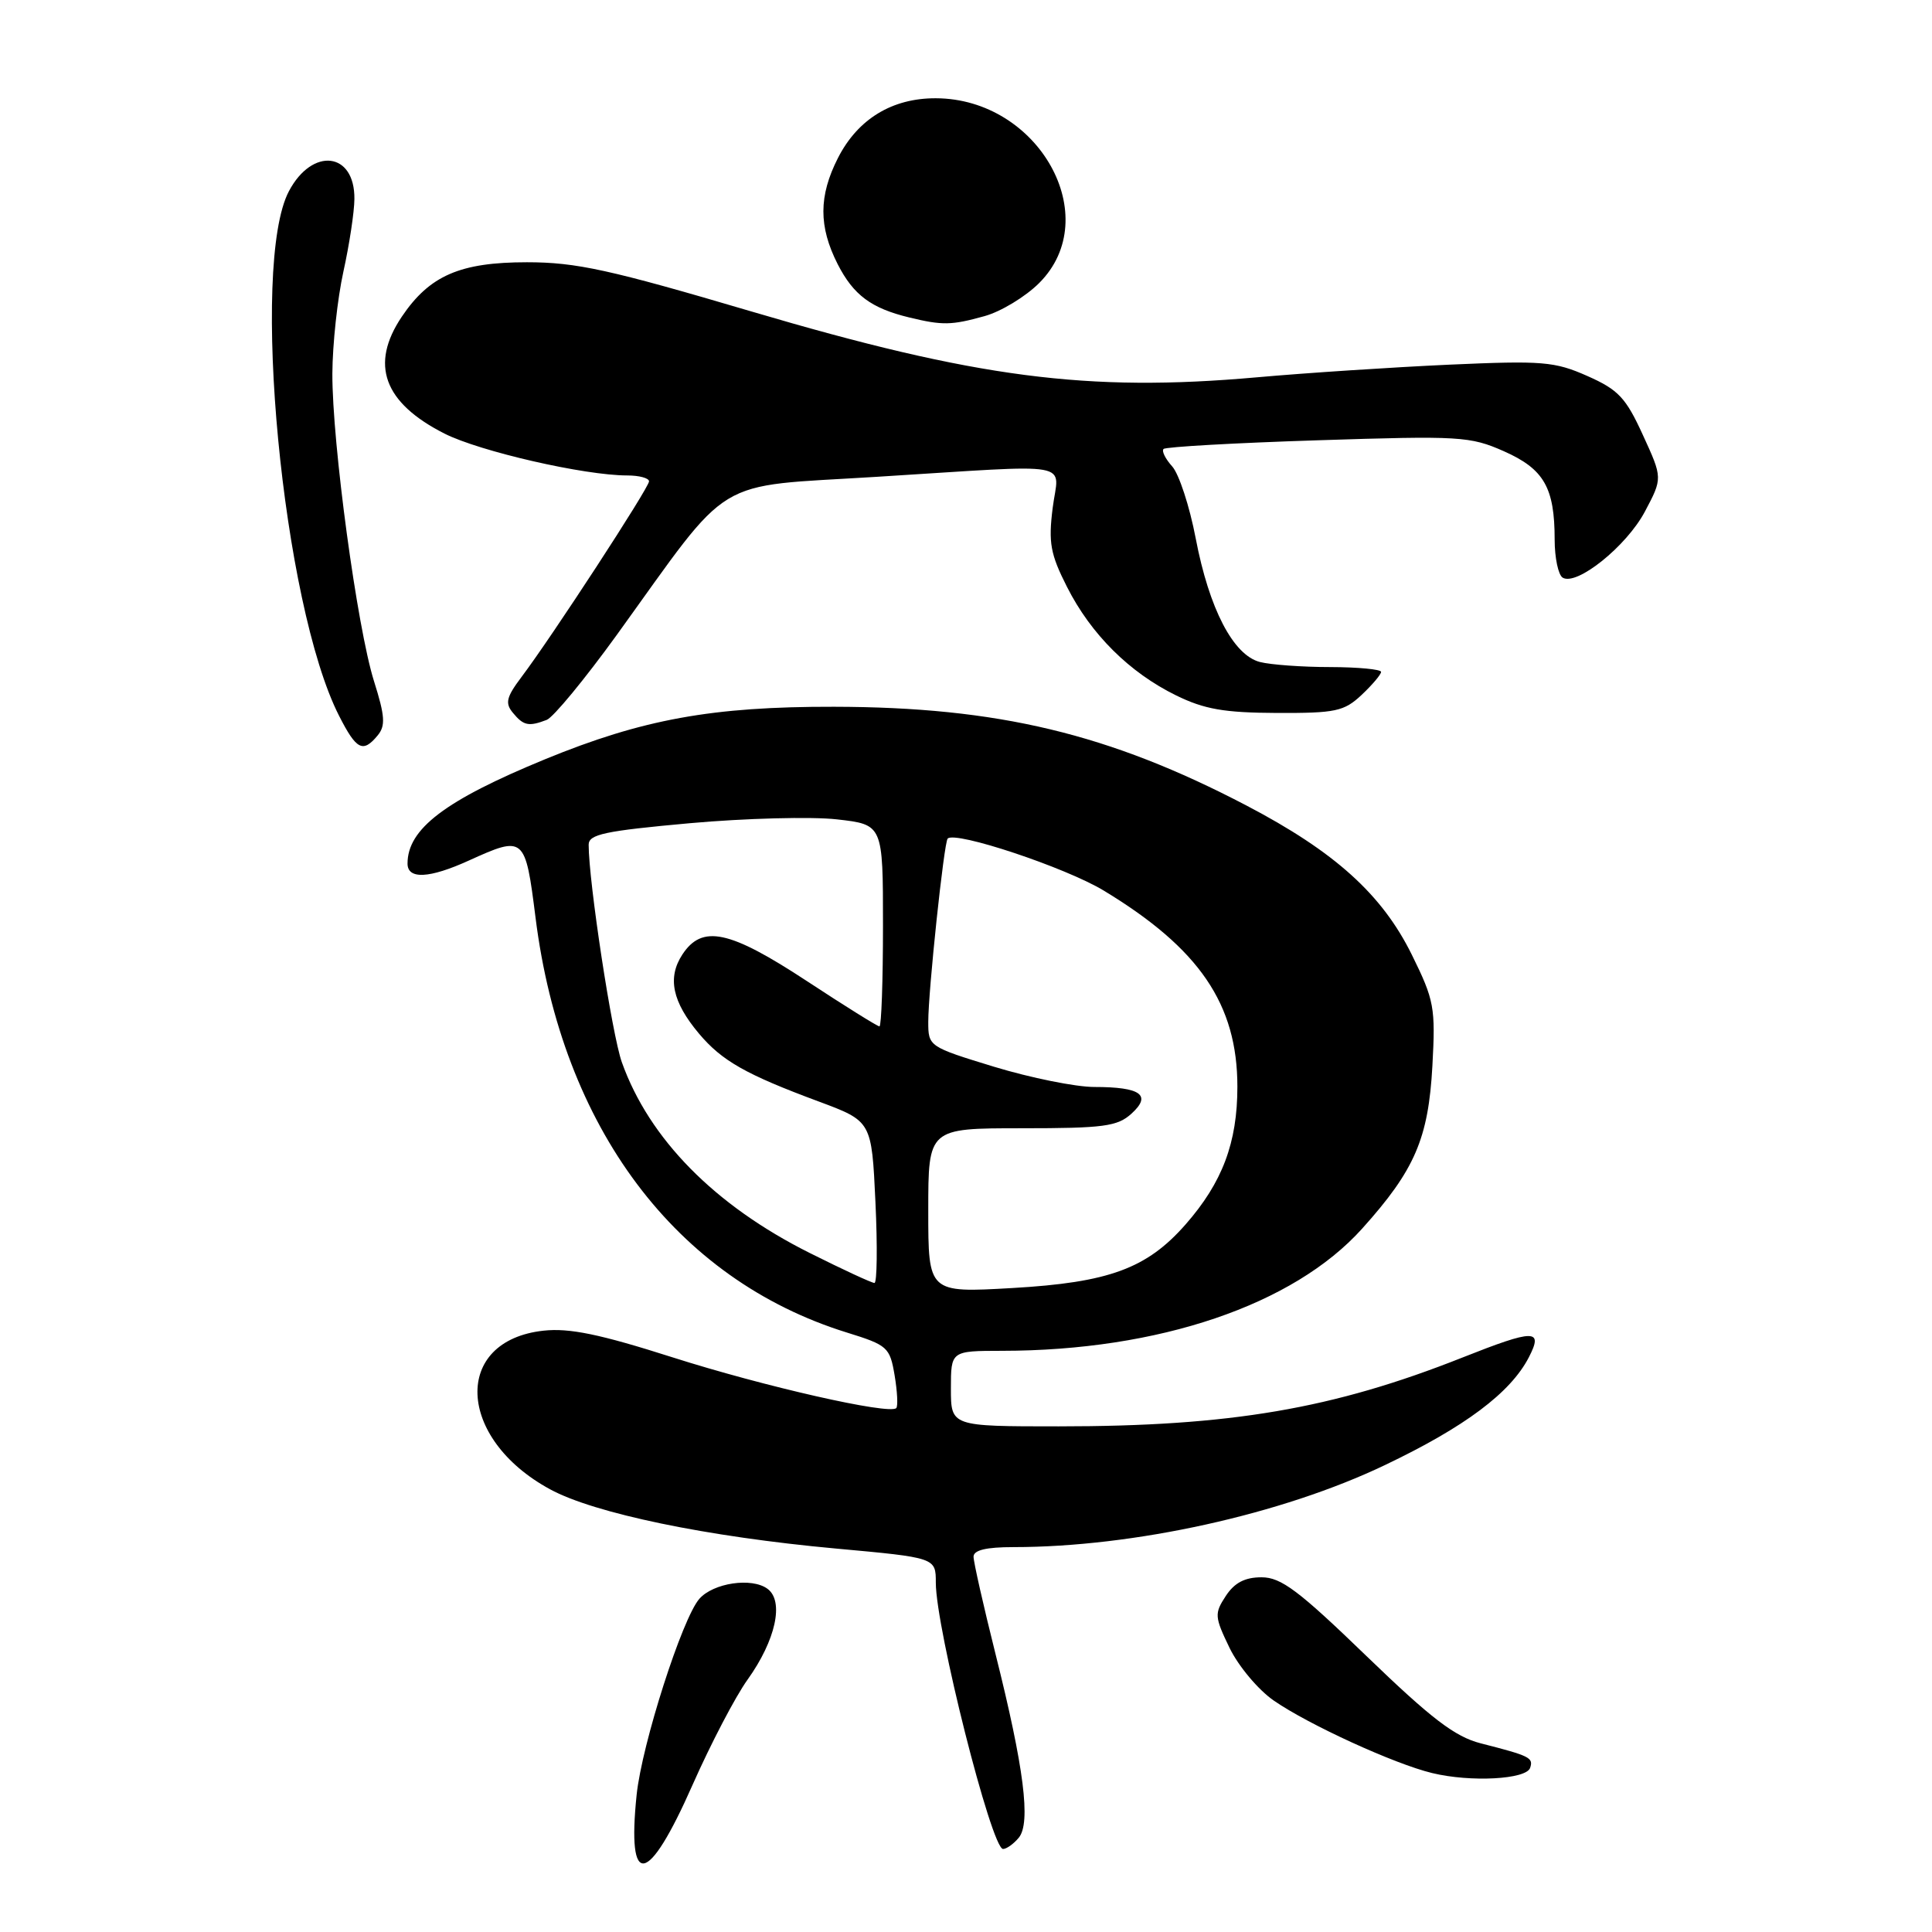 <?xml version="1.0" encoding="UTF-8" standalone="no"?>
<!DOCTYPE svg PUBLIC "-//W3C//DTD SVG 1.1//EN" "http://www.w3.org/Graphics/SVG/1.1/DTD/svg11.dtd" >
<svg xmlns="http://www.w3.org/2000/svg" xmlns:xlink="http://www.w3.org/1999/xlink" version="1.1" viewBox="0 0 256 256">
 <g >
 <path fill="currentColor"
d=" M 91.77 236.50 C 94.17 231.08 97.44 224.81 99.05 222.57 C 102.79 217.35 103.93 212.15 101.69 210.52 C 99.61 208.99 94.53 209.74 92.67 211.85 C 90.40 214.43 85.06 231.10 84.36 237.80 C 83.05 250.40 85.85 249.91 91.77 236.50 Z  M 134.99 243.51 C 136.62 241.55 135.69 234.23 131.91 219.16 C 130.31 212.77 129.00 206.97 129.00 206.27 C 129.00 205.40 130.68 205.00 134.28 205.00 C 150.20 205.00 169.84 200.67 183.51 194.13 C 194.12 189.07 200.15 184.55 202.58 179.85 C 204.52 176.09 203.35 176.09 193.78 179.88 C 176.60 186.69 163.05 189.00 140.28 189.00 C 126.00 189.00 126.00 189.00 126.00 184.00 C 126.00 179.00 126.00 179.00 132.75 178.99 C 153.55 178.98 171.39 172.92 180.49 162.80 C 187.47 155.04 189.27 150.86 189.80 141.23 C 190.22 133.50 190.05 132.54 187.08 126.52 C 183.14 118.52 176.87 112.86 165.17 106.74 C 146.95 97.21 132.22 93.69 110.50 93.65 C 94.37 93.62 85.14 95.30 72.21 100.61 C 58.98 106.05 54.00 109.83 54.00 114.43 C 54.00 116.55 56.89 116.41 62.14 114.02 C 69.48 110.69 69.60 110.80 70.96 121.58 C 74.46 149.42 89.54 169.52 112.19 176.56 C 117.61 178.24 117.91 178.51 118.54 182.23 C 118.90 184.38 119.00 186.33 118.76 186.58 C 117.85 187.49 101.19 183.71 89.07 179.84 C 79.48 176.78 75.44 175.95 72.03 176.32 C 59.95 177.63 60.47 190.59 72.87 197.33 C 78.74 200.53 93.69 203.63 110.75 205.19 C 124.00 206.40 124.00 206.40 124.00 209.71 C 124.00 215.74 131.38 245.00 132.91 245.00 C 133.37 245.00 134.31 244.33 134.99 243.51 Z  M 202.75 234.25 C 203.20 232.90 202.73 232.67 196.20 231.00 C 192.78 230.12 189.68 227.75 181.08 219.45 C 172.07 210.74 169.75 209.00 167.16 209.00 C 164.95 209.00 163.57 209.72 162.42 211.48 C 160.90 213.80 160.93 214.23 162.93 218.37 C 164.11 220.79 166.74 223.93 168.79 225.34 C 173.38 228.52 184.78 233.74 189.77 234.94 C 194.88 236.18 202.25 235.78 202.75 234.25 Z  M 50.04 97.45 C 51.10 96.17 51.02 94.90 49.56 90.27 C 47.32 83.15 44.01 58.70 44.04 49.50 C 44.06 45.65 44.71 39.58 45.50 36.00 C 46.29 32.42 46.95 28.09 46.96 26.37 C 47.03 20.14 41.40 19.46 38.29 25.32 C 33.12 35.05 37.43 80.16 44.93 94.85 C 47.23 99.37 48.09 99.81 50.04 97.45 Z  M 72.44 95.39 C 73.32 95.05 77.49 89.99 81.72 84.14 C 97.21 62.67 94.11 64.56 116.18 63.18 C 143.08 61.51 140.27 61.01 139.48 67.34 C 138.91 71.91 139.18 73.43 141.39 77.78 C 144.56 84.05 149.67 89.12 155.83 92.14 C 159.58 93.98 162.21 94.44 169.17 94.47 C 176.99 94.50 178.09 94.26 180.42 92.08 C 181.84 90.74 183.00 89.37 183.00 89.03 C 183.00 88.69 179.96 88.40 176.25 88.39 C 172.54 88.39 168.35 88.08 166.95 87.72 C 163.41 86.81 160.22 80.67 158.44 71.35 C 157.63 67.09 156.22 62.80 155.32 61.80 C 154.42 60.80 153.90 59.76 154.18 59.49 C 154.46 59.21 163.65 58.69 174.61 58.34 C 193.43 57.73 194.79 57.81 199.27 59.79 C 204.59 62.15 206.00 64.61 206.00 71.51 C 206.00 73.91 206.48 76.18 207.06 76.54 C 208.92 77.68 215.51 72.39 217.95 67.80 C 220.31 63.35 220.31 63.35 217.69 57.64 C 215.43 52.69 214.44 51.64 210.33 49.82 C 206.00 47.90 204.39 47.77 192.04 48.32 C 184.59 48.66 173.10 49.41 166.50 50.00 C 144.07 51.99 129.34 50.07 99.60 41.28 C 80.78 35.72 76.36 34.75 69.81 34.75 C 60.97 34.75 56.92 36.51 53.25 41.95 C 48.98 48.29 50.83 53.36 58.89 57.45 C 63.57 59.82 77.45 63.00 83.11 63.00 C 84.70 63.00 86.00 63.35 86.00 63.78 C 86.00 64.62 73.13 84.37 69.09 89.72 C 67.09 92.38 66.90 93.18 67.97 94.46 C 69.37 96.16 70.06 96.30 72.44 95.39 Z  M 130.45 41.89 C 132.63 41.29 135.89 39.31 137.70 37.50 C 146.43 28.77 137.64 13.06 124.00 13.02 C 118.21 13.00 113.67 15.77 111.04 20.92 C 108.47 25.97 108.46 30.01 111.00 35.01 C 113.09 39.10 115.44 40.85 120.50 42.07 C 124.88 43.13 126.07 43.11 130.45 41.89 Z  M 123.00 160.40 C 123.00 149.50 123.00 149.50 135.40 149.50 C 146.23 149.50 148.06 149.26 149.92 147.57 C 152.65 145.10 151.16 144.03 145.00 144.03 C 142.53 144.03 136.56 142.82 131.75 141.36 C 123.05 138.70 123.00 138.66 123.00 135.38 C 123.00 131.29 125.08 111.64 125.57 111.12 C 126.56 110.07 141.18 114.94 146.24 118.00 C 158.93 125.68 163.96 133.06 163.96 144.00 C 163.96 151.41 161.97 156.69 157.09 162.25 C 151.96 168.09 146.93 169.94 134.15 170.67 C 123.00 171.31 123.00 171.31 123.00 160.40 Z  M 107.28 166.02 C 94.71 159.73 86.02 150.91 82.40 140.76 C 81.09 137.10 78.00 116.84 78.00 111.93 C 78.00 110.55 80.13 110.10 91.39 109.08 C 98.75 108.42 107.53 108.19 110.89 108.57 C 117.00 109.26 117.00 109.26 117.00 122.63 C 117.00 129.98 116.79 136.00 116.53 136.00 C 116.27 136.00 111.94 133.30 106.92 130.00 C 96.63 123.24 93.04 122.48 90.41 126.49 C 88.41 129.55 89.08 132.75 92.62 136.96 C 95.66 140.57 98.82 142.37 108.50 145.96 C 115.50 148.57 115.50 148.57 116.00 159.28 C 116.28 165.18 116.21 170.00 115.87 170.00 C 115.52 170.00 111.65 168.21 107.28 166.02 Z "/>
</g>
</svg>